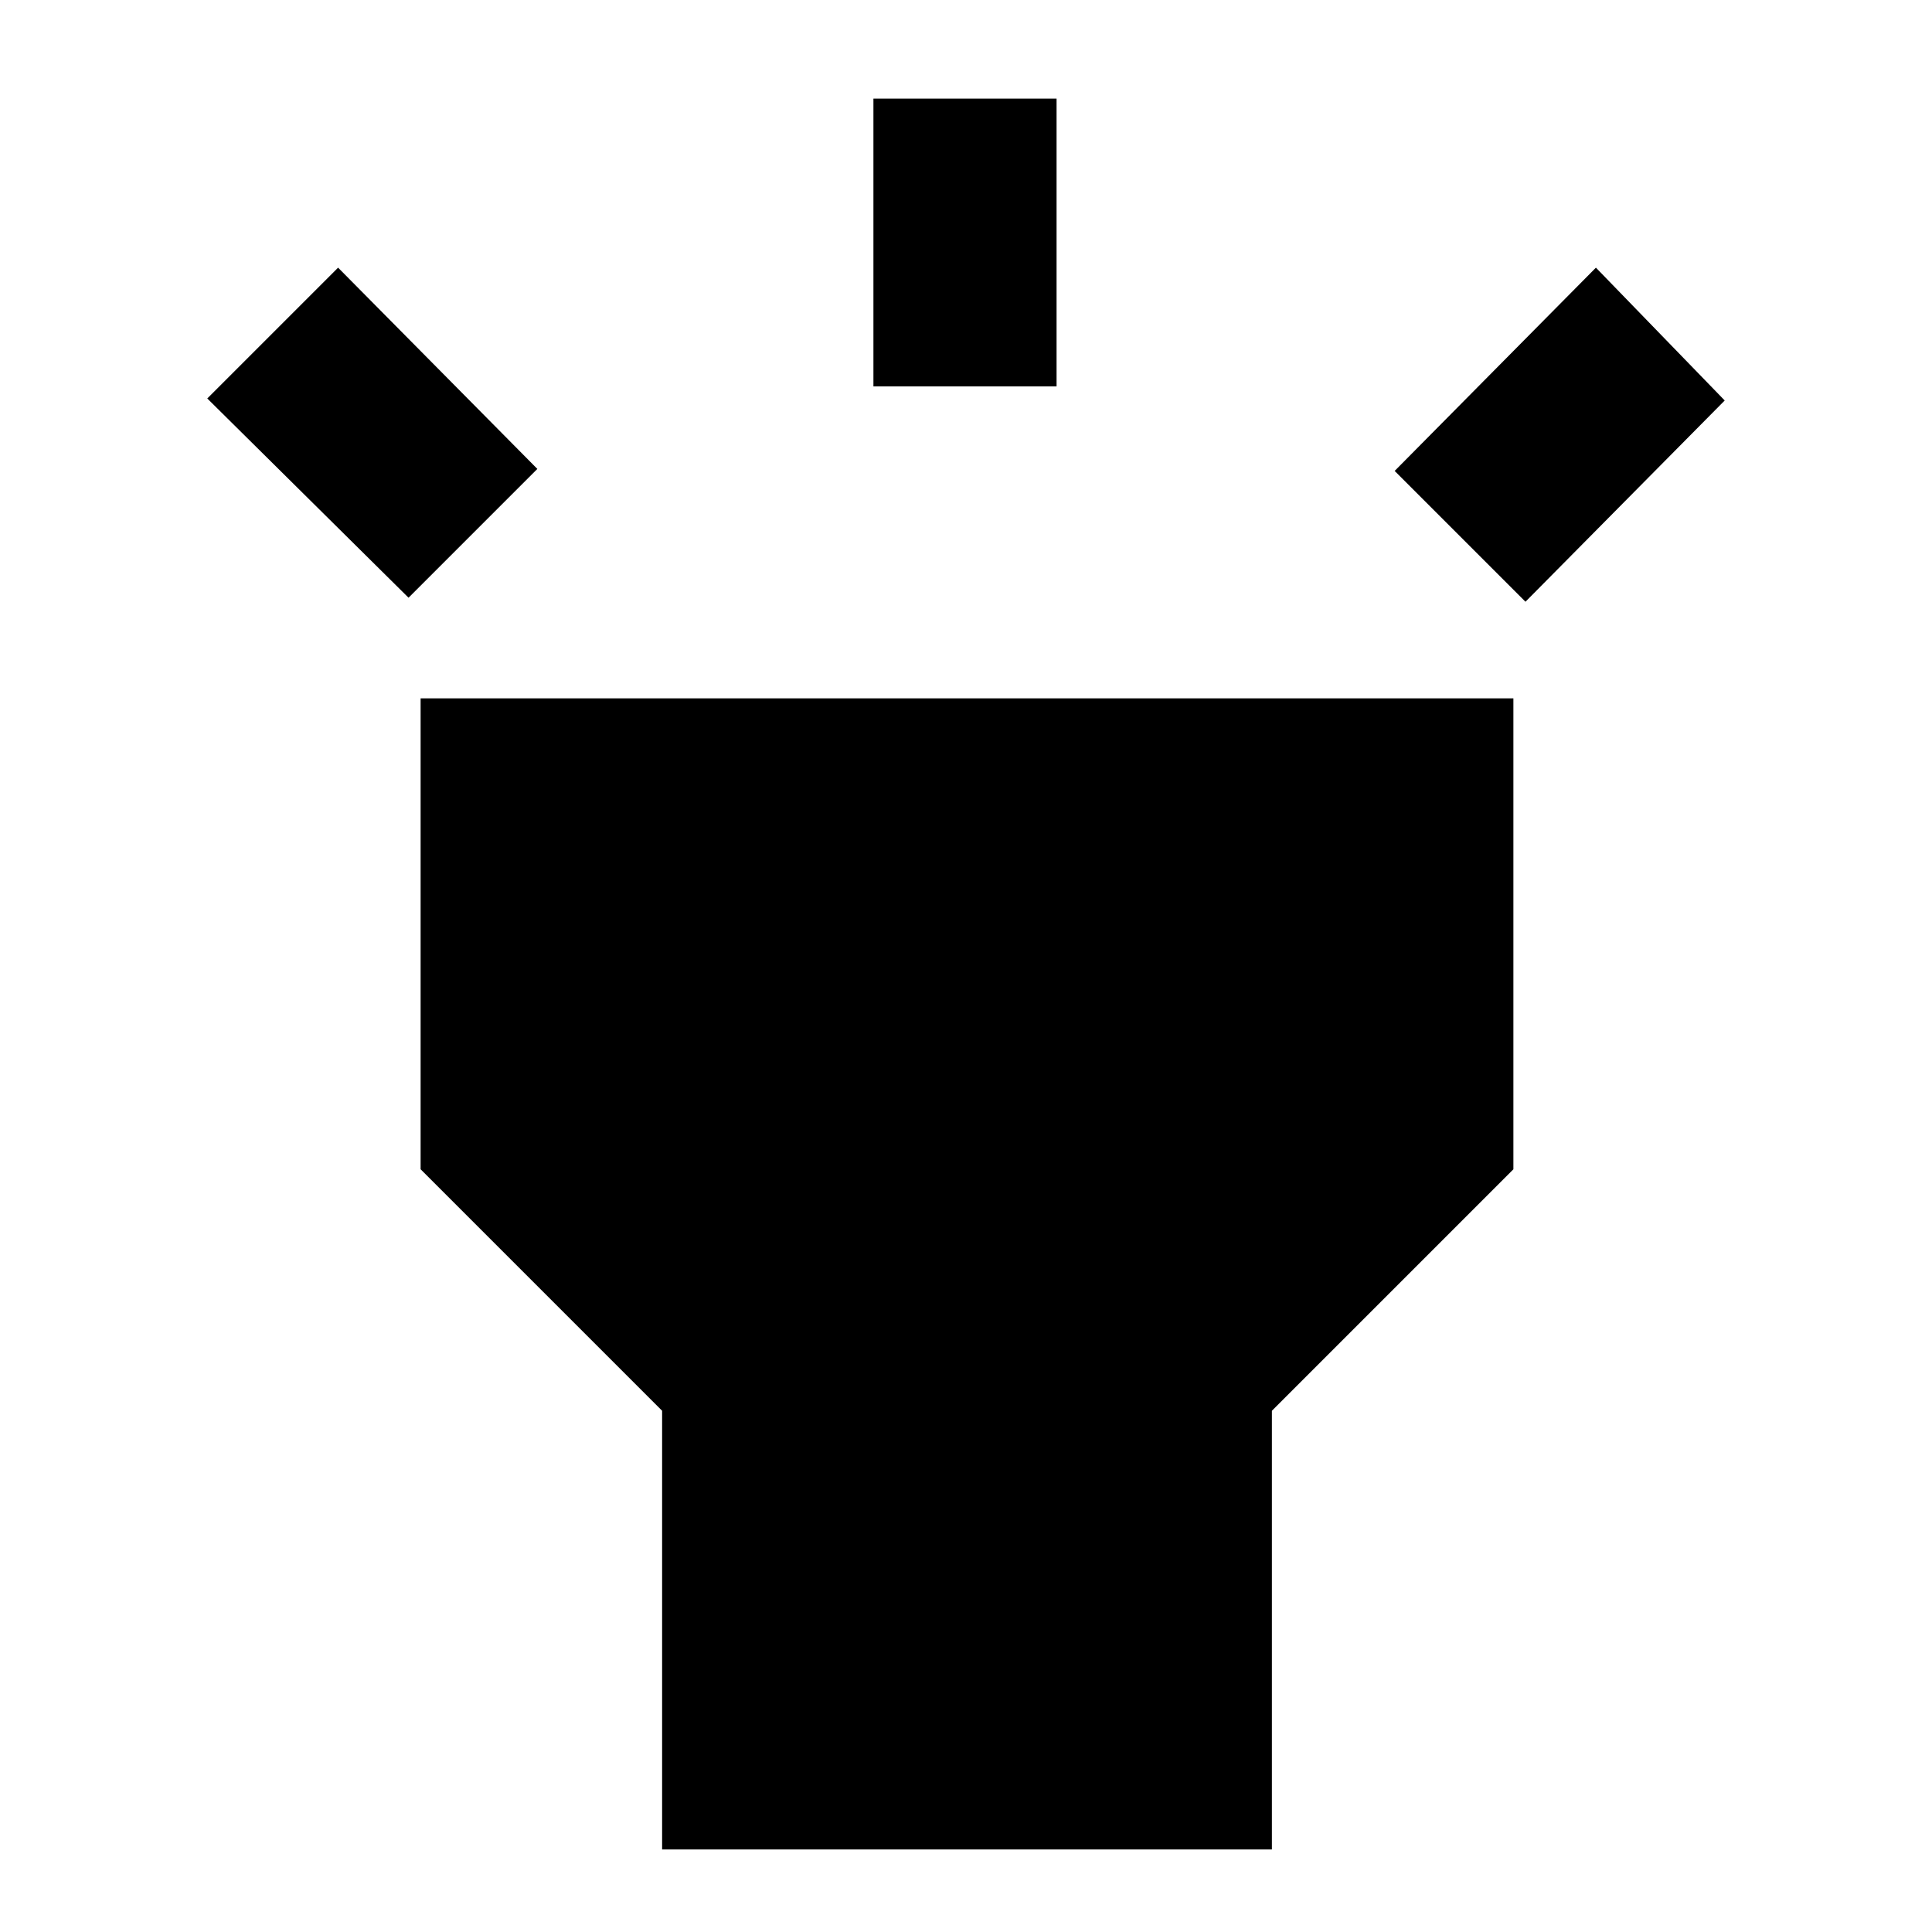 <svg xmlns="http://www.w3.org/2000/svg" height="48" width="48"><path d="m10.15 14.85-5-4.95L8.4 6.65l4.95 5ZM21.7 9.6V2.45h4.55V9.6Zm16.2 5.35-3.25-3.25 5-5.05 3.2 3.3Zm-21.45 31v-10.9l-6-6v-11.7H37.6v11.7l-6 6v10.9Z"/></svg>